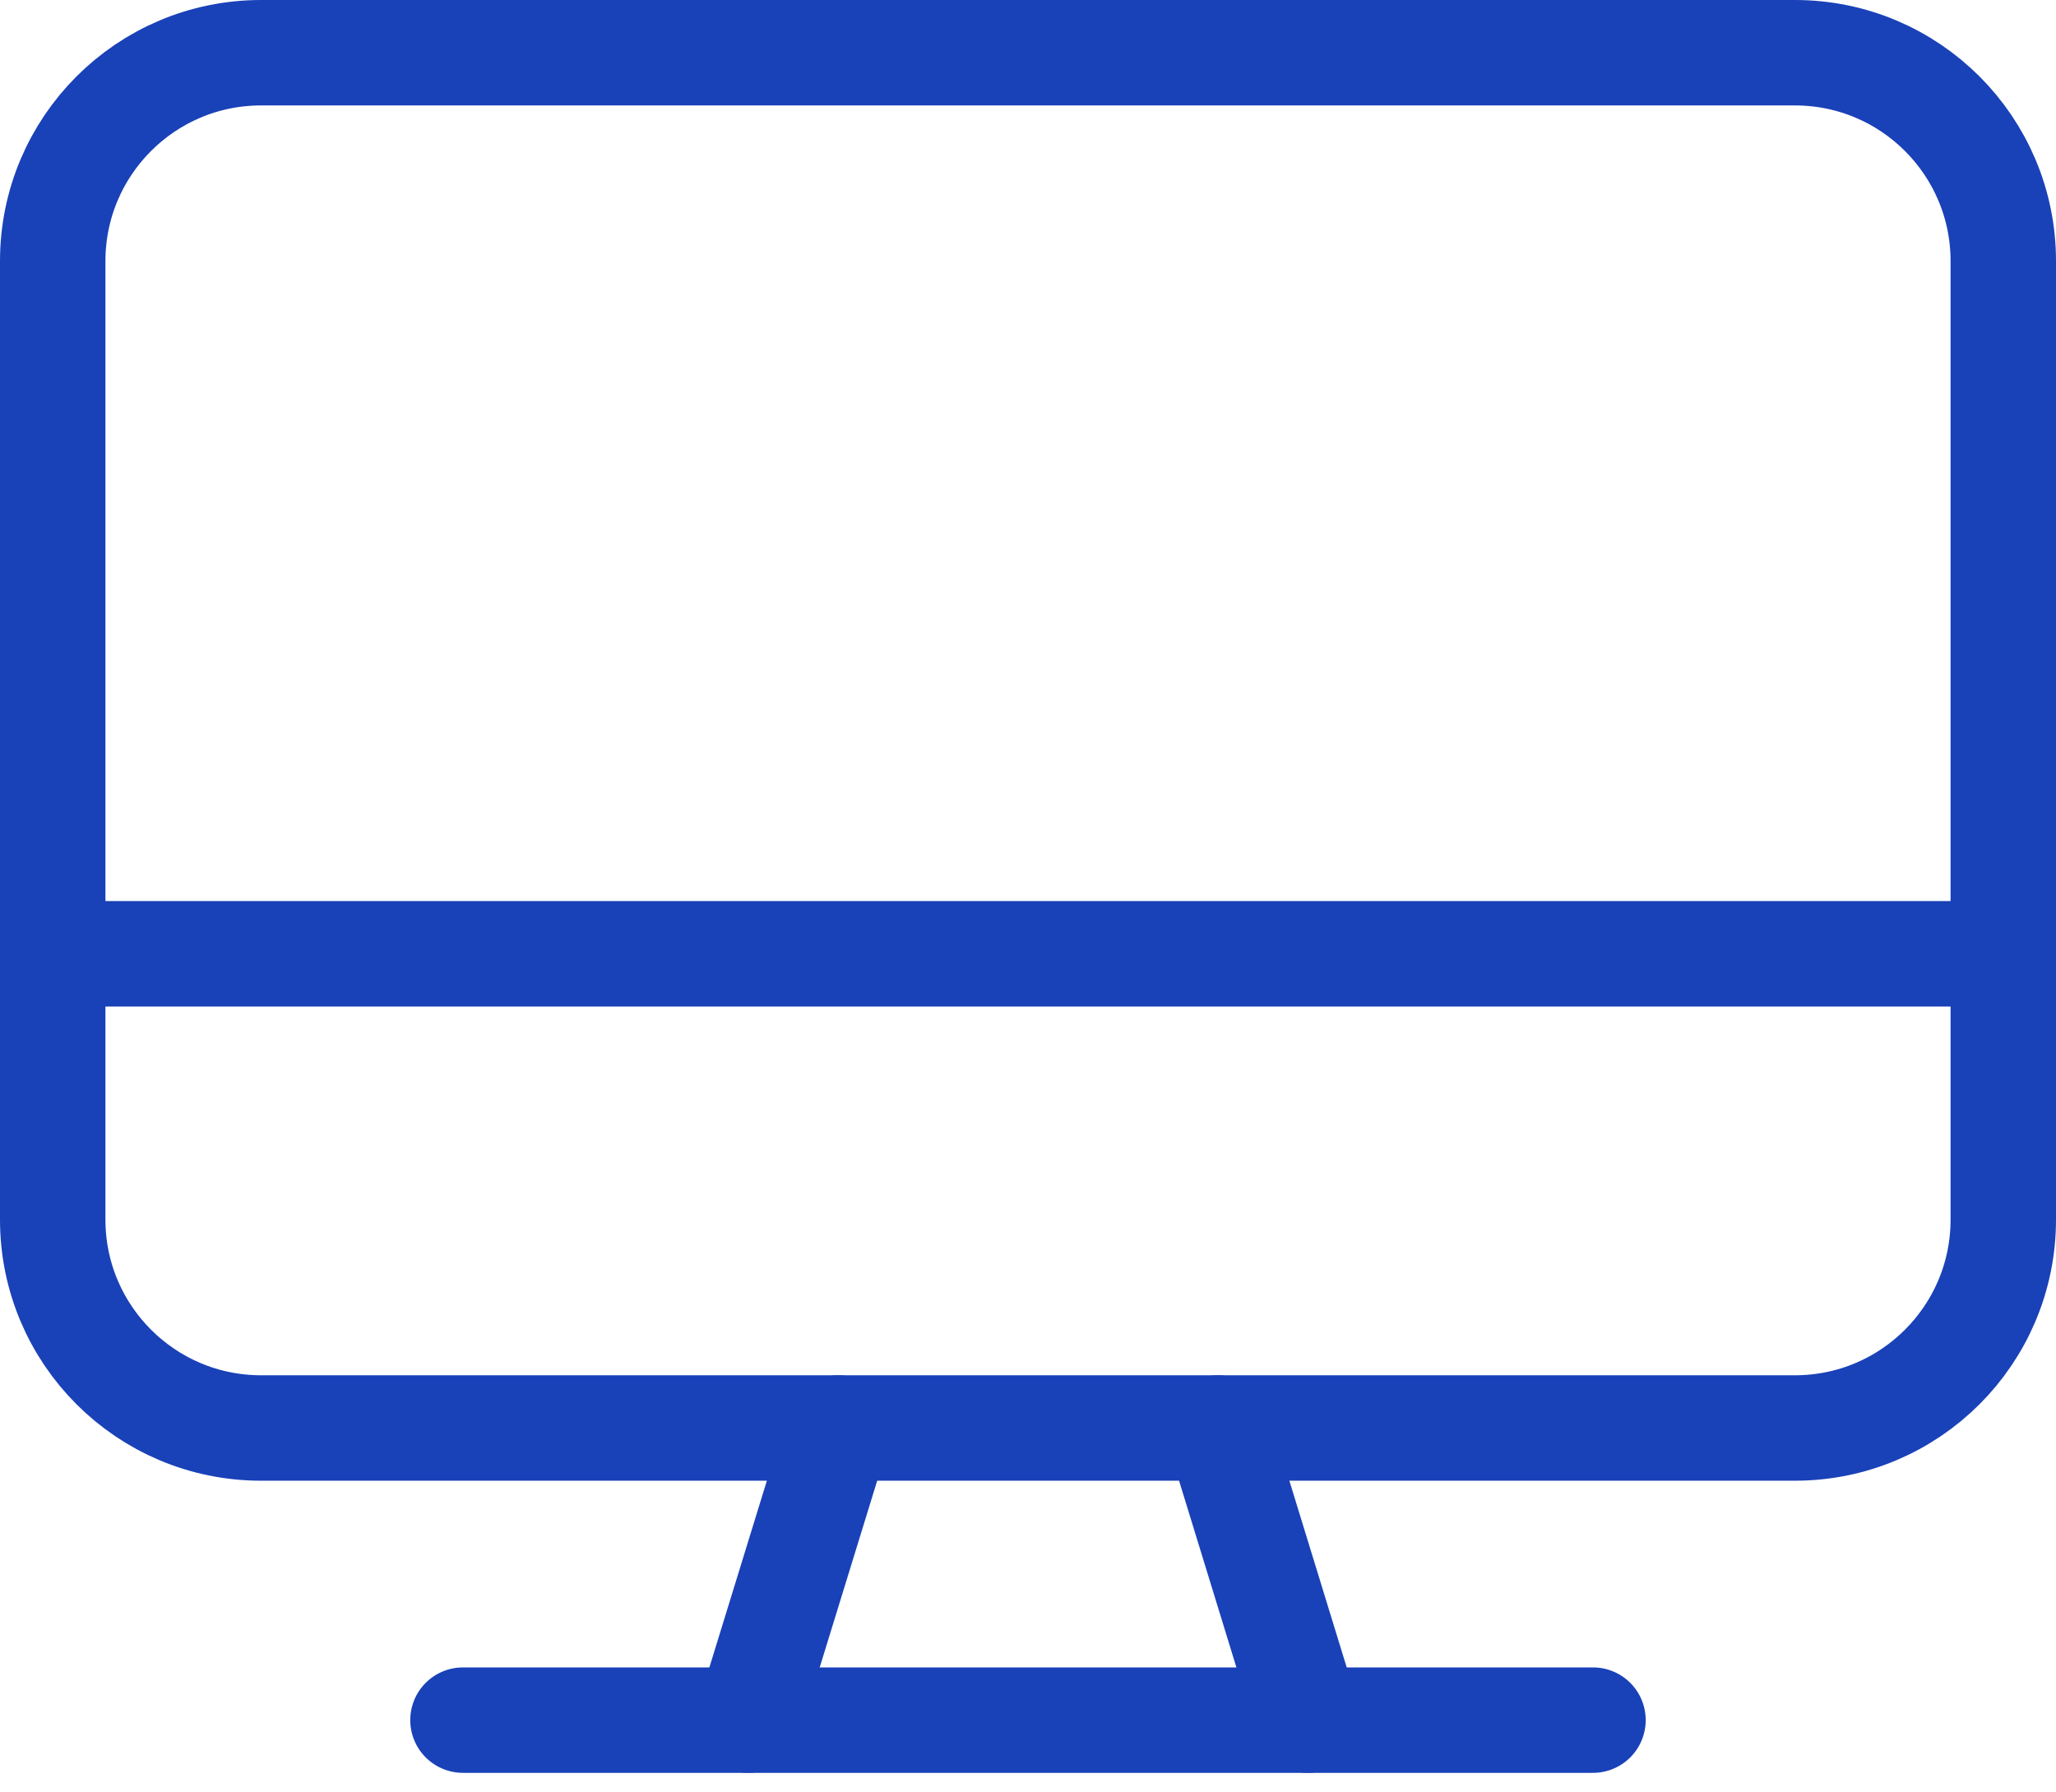 <svg width="78" height="68" viewBox="0 0 78 68" fill="none" xmlns="http://www.w3.org/2000/svg">
<path d="M68.096 2H9.904C5.539 2 2 5.539 2 9.904V46.271C2 50.636 5.539 54.175 9.904 54.175H68.096C72.461 54.175 76 50.636 76 46.271V9.904C76 5.539 72.461 2 68.096 2Z" stroke="#1941B8" stroke-width="4" stroke-linecap="round" stroke-linejoin="round"/>
<path d="M2 36.184H76" stroke="#1941B8" stroke-width="4" stroke-linecap="round" stroke-linejoin="round"/>
<path d="M31.802 54.175L28.389 65.258" stroke="#1941B8" stroke-width="4" stroke-linecap="round" stroke-linejoin="round"/>
<path d="M46.209 54.175L49.613 65.258" stroke="#1941B8" stroke-width="4" stroke-linecap="round" stroke-linejoin="round"/>
<path d="M17.564 65.258H60.434" stroke="#1941B8" stroke-width="4" stroke-linecap="round" stroke-linejoin="round"/>
</svg>
